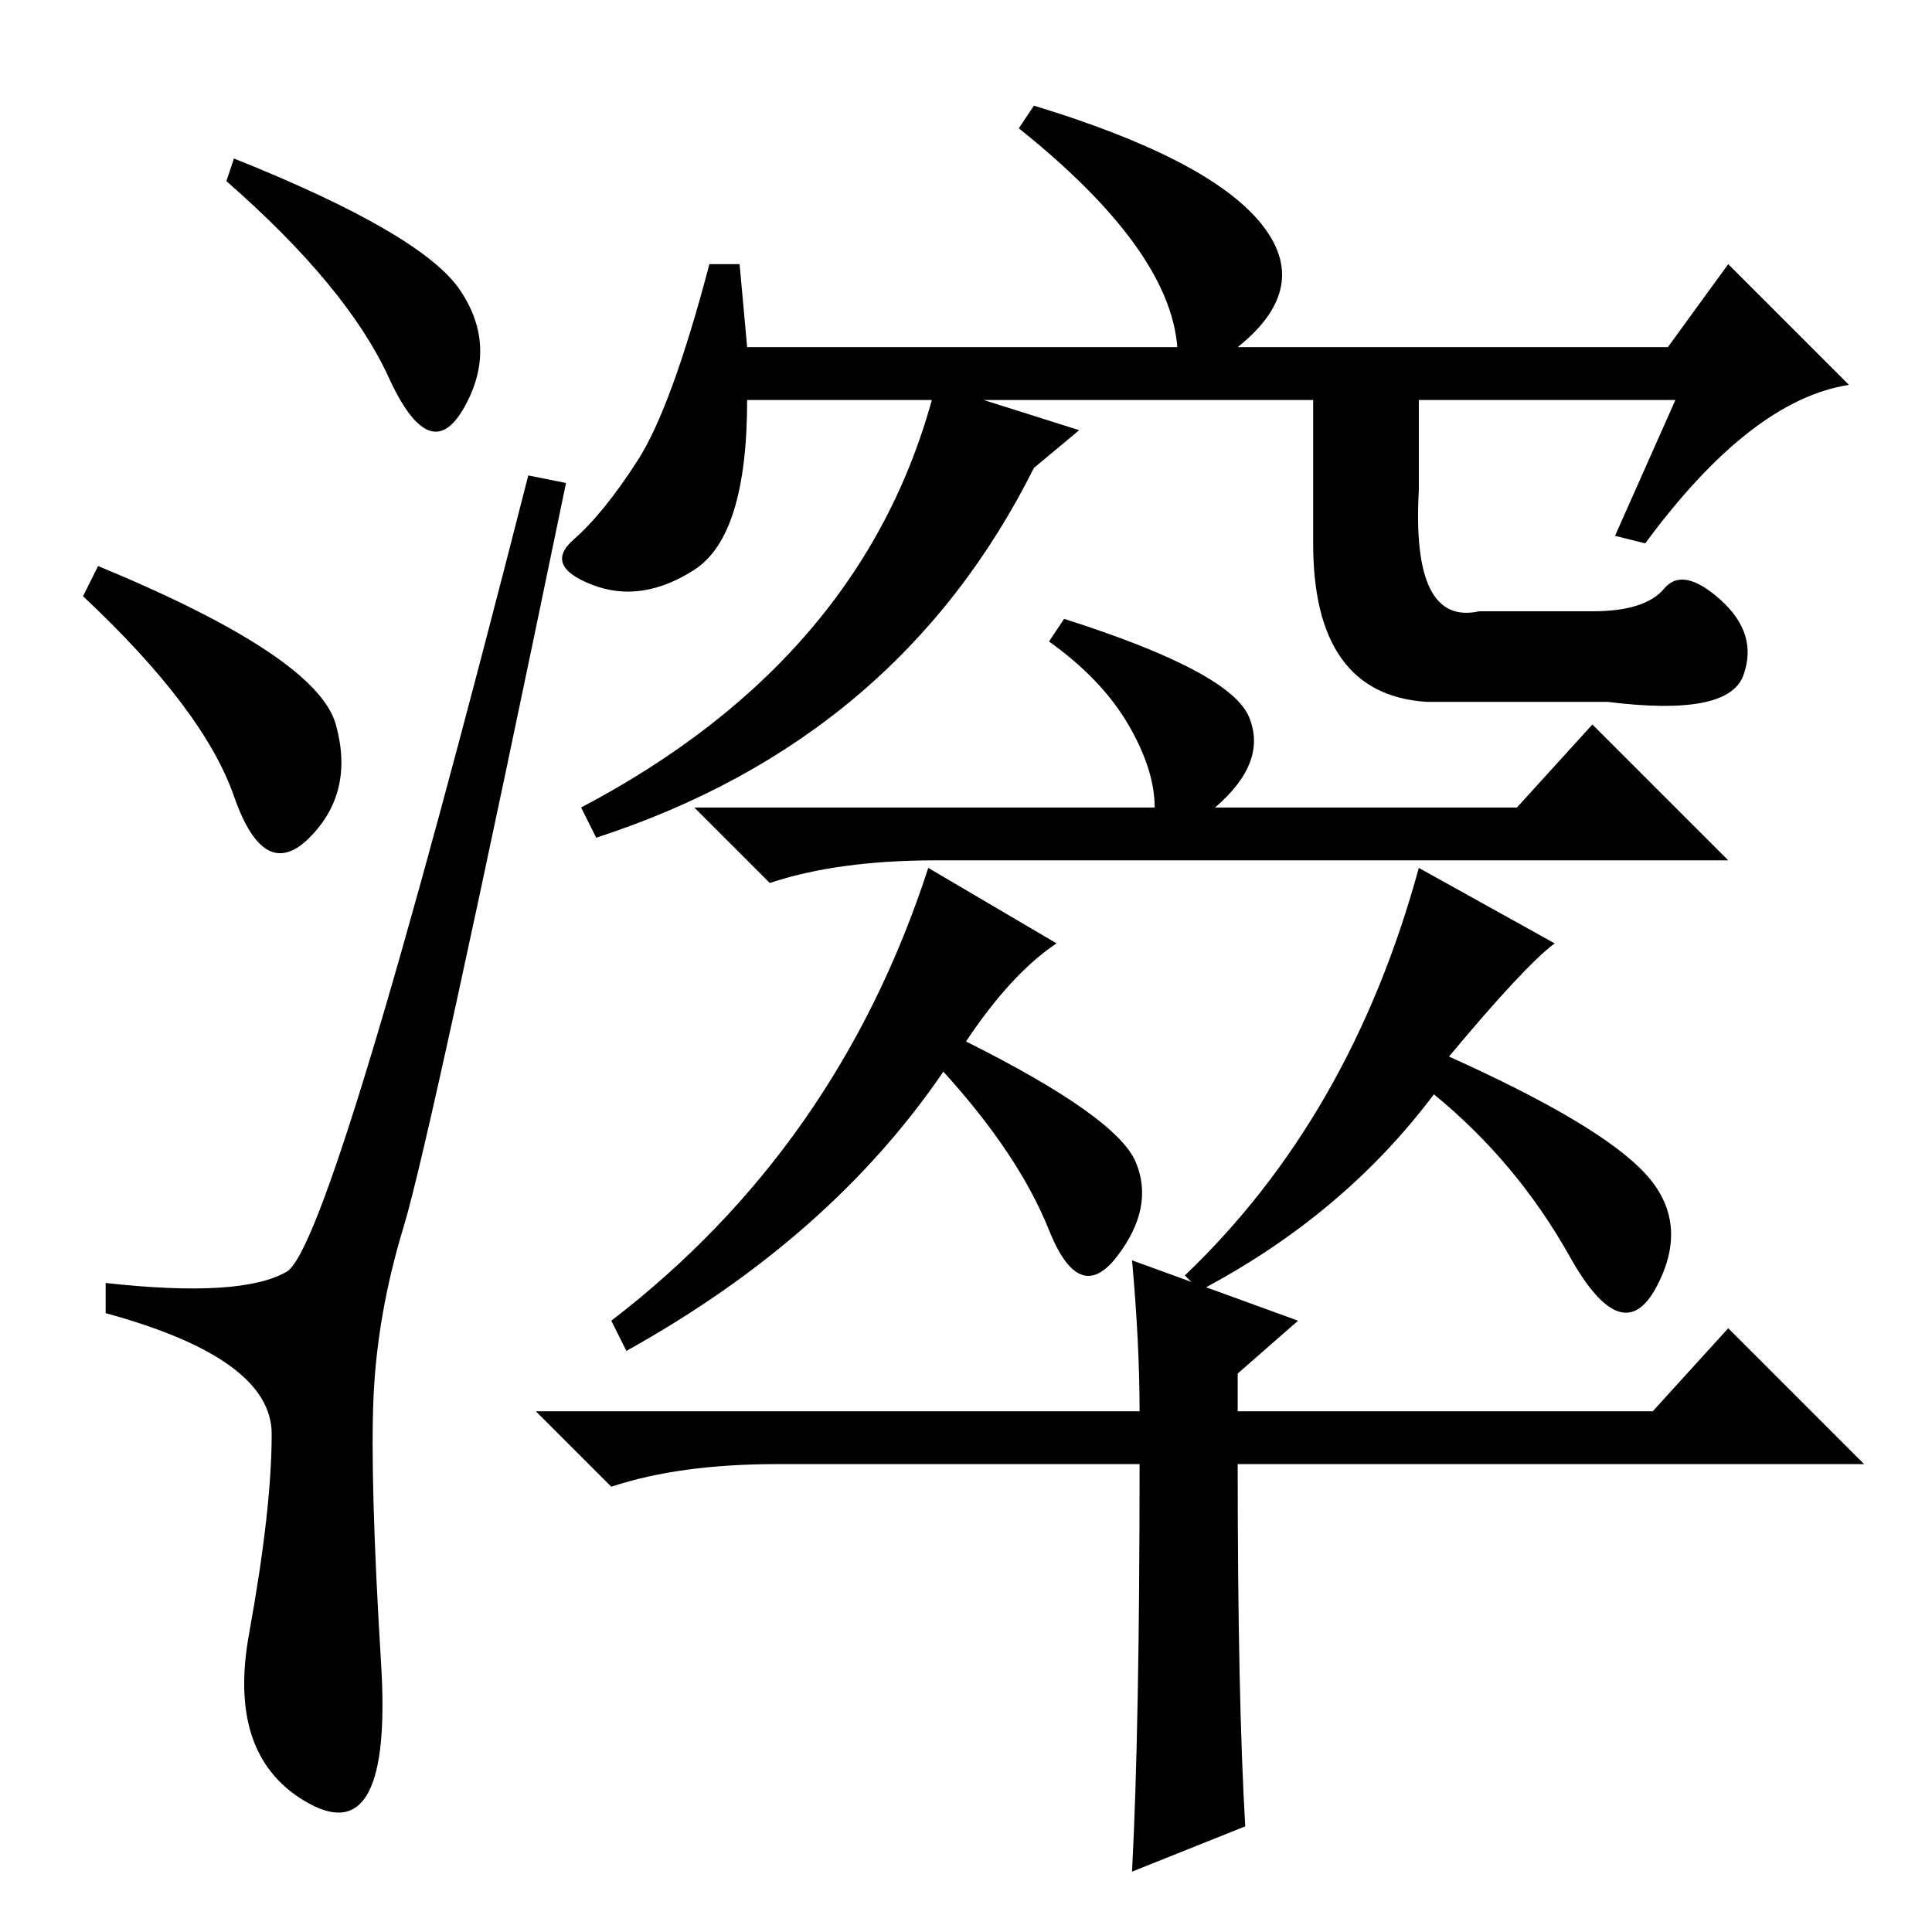 <?xml version="1.0" standalone="no"?>
<!DOCTYPE svg PUBLIC "-//W3C//DTD SVG 1.1//EN" "http://www.w3.org/Graphics/SVG/1.1/DTD/svg11.dtd" >
<svg xmlns="http://www.w3.org/2000/svg" xmlns:xlink="http://www.w3.org/1999/xlink" version="1.1" viewBox="0 -36 256 256">
  <g transform="matrix(1 0 0 -1 0 220)">
   <path fill="currentColor"
d="M31 235q25 -10 30 -17.5t0.5 -15.5t-10 4t-21.5 26zM13 181q29 -12 31.5 -21t-3.5 -15t-10 5.5t-20 26.5zM38 87.5q6 3.5 32 105.5l5 -1q-18 -87 -21.5 -98.5t-4 -22.5t1 -35.5t-9.5 -18.5t-8 22.5t3 26.5t-22 16v4q18 -2 24 1.5zM222 203h-123q0 -18 -7 -22.5t-13.5 -2
t-2.5 6t8.5 10.5t9.5 26h4l1 -11h57q-1 13 -21 29l2 3q23 -7 30 -15.5t-3 -16.5h57l8 11l16 -16q-13 -2 -27 -21l-4 1zM140 131q-6 -4 -12 -13q20 -10 22.5 -16t-2.5 -12.5t-9 3.5t-14 21q-15 -22 -42 -37l-2 4q30 23 42 60zM165.5 161q2.5 -6 -4.5 -12h40l10 11l18 -18
h-105q-13 0 -22 -3l-10 10h61q0 5 -3.5 11t-10.5 11l2 3q22 -7 24.5 -13zM150 89l22 -8l-8 -7v-5h55l10 11l18 -18h-83q0 -31 1 -48l-15 -6q1 19 1 54h-48q-13 0 -22 -3l-10 10h80q0 9 -1 20zM206 131q-4 -3 -14 -15q20 -9 26 -15.5t1.5 -15t-11.5 4t-18 21.5
q-12 -16 -31 -26l-2 2q22 21 31 54zM188 191q-1 -18 8 -16h15q7 0 9.5 3t7.5 -1.5t3 -10t-18 -3.5h-24q-15 1 -15 21v21h14v-14zM124 205l19 -6l-6 -5q-18 -36 -58 -49l-2 4q38 20 47 56z" />
  </g>

</svg>
